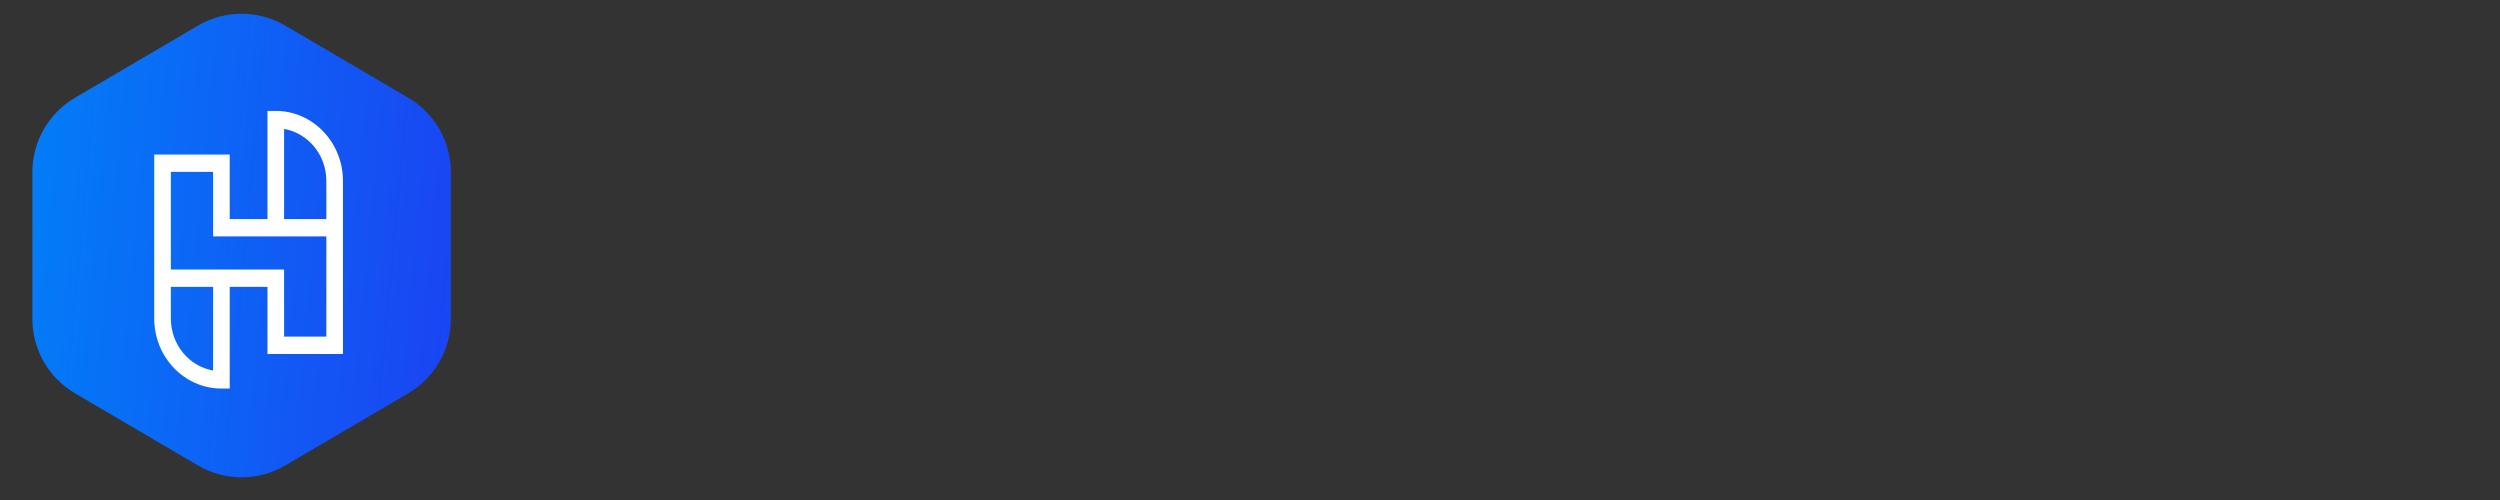 <?xml version="1.0" encoding="utf-8"?>
<svg viewBox="0 0 230 46" fill="none" xmlns="http://www.w3.org/2000/svg">
  <rect x="0" y="0" width="230" height="46" fill="#333333" stroke="none"/>
  <defs>
    <linearGradient id="paint0_linear_2788_133" x1="-3.10516e-07" y1="3.306" x2="47.114" y2="7.732" gradientUnits="userSpaceOnUse">
      <stop stop-color="#0082F8"/>
      <stop offset="1" stop-color="#1C40F2"/>
    </linearGradient>
  </defs>
  <path d="M18.218 2.353C20.695 0.9 23.763 0.9 26.239 2.353L37.565 8.997C39.99 10.42 41.48 13.021 41.48 15.833V29.343C41.48 32.155 39.99 34.756 37.565 36.179L26.239 42.824C23.763 44.276 20.695 44.276 18.218 42.824L6.893 36.179C4.468 34.756 2.978 32.155 2.978 29.343V15.833C2.978 13.021 4.468 10.42 6.893 8.997L18.218 2.353Z" fill="url(#paint0_linear_2788_133)" transform="matrix(1, 0, 0, 1, 3.552713678800501e-15, -3.552713678800501e-15)"/>
  <path d="M25.372 10.203H24.608V20.152H21.134V14.216H14.19V29.301C14.19 32.855 16.962 35.746 20.369 35.746H21.134V26.39H24.608V32.565H31.552V16.648C31.552 13.094 28.78 10.203 25.372 10.203ZM19.605 34.087C17.402 33.706 15.718 31.704 15.718 29.301V26.39H19.605V34.087ZM30.024 30.97H26.137V24.796H15.718V15.811H19.605V21.746H30.024V30.97ZM30.024 20.152H26.137V11.863C28.34 12.243 30.024 14.244 30.024 16.648V20.152Z" fill="white" transform="matrix(1, 0, 0, 1, 3.552713678800501e-15, -3.552713678800501e-15)"/>
  
</svg>